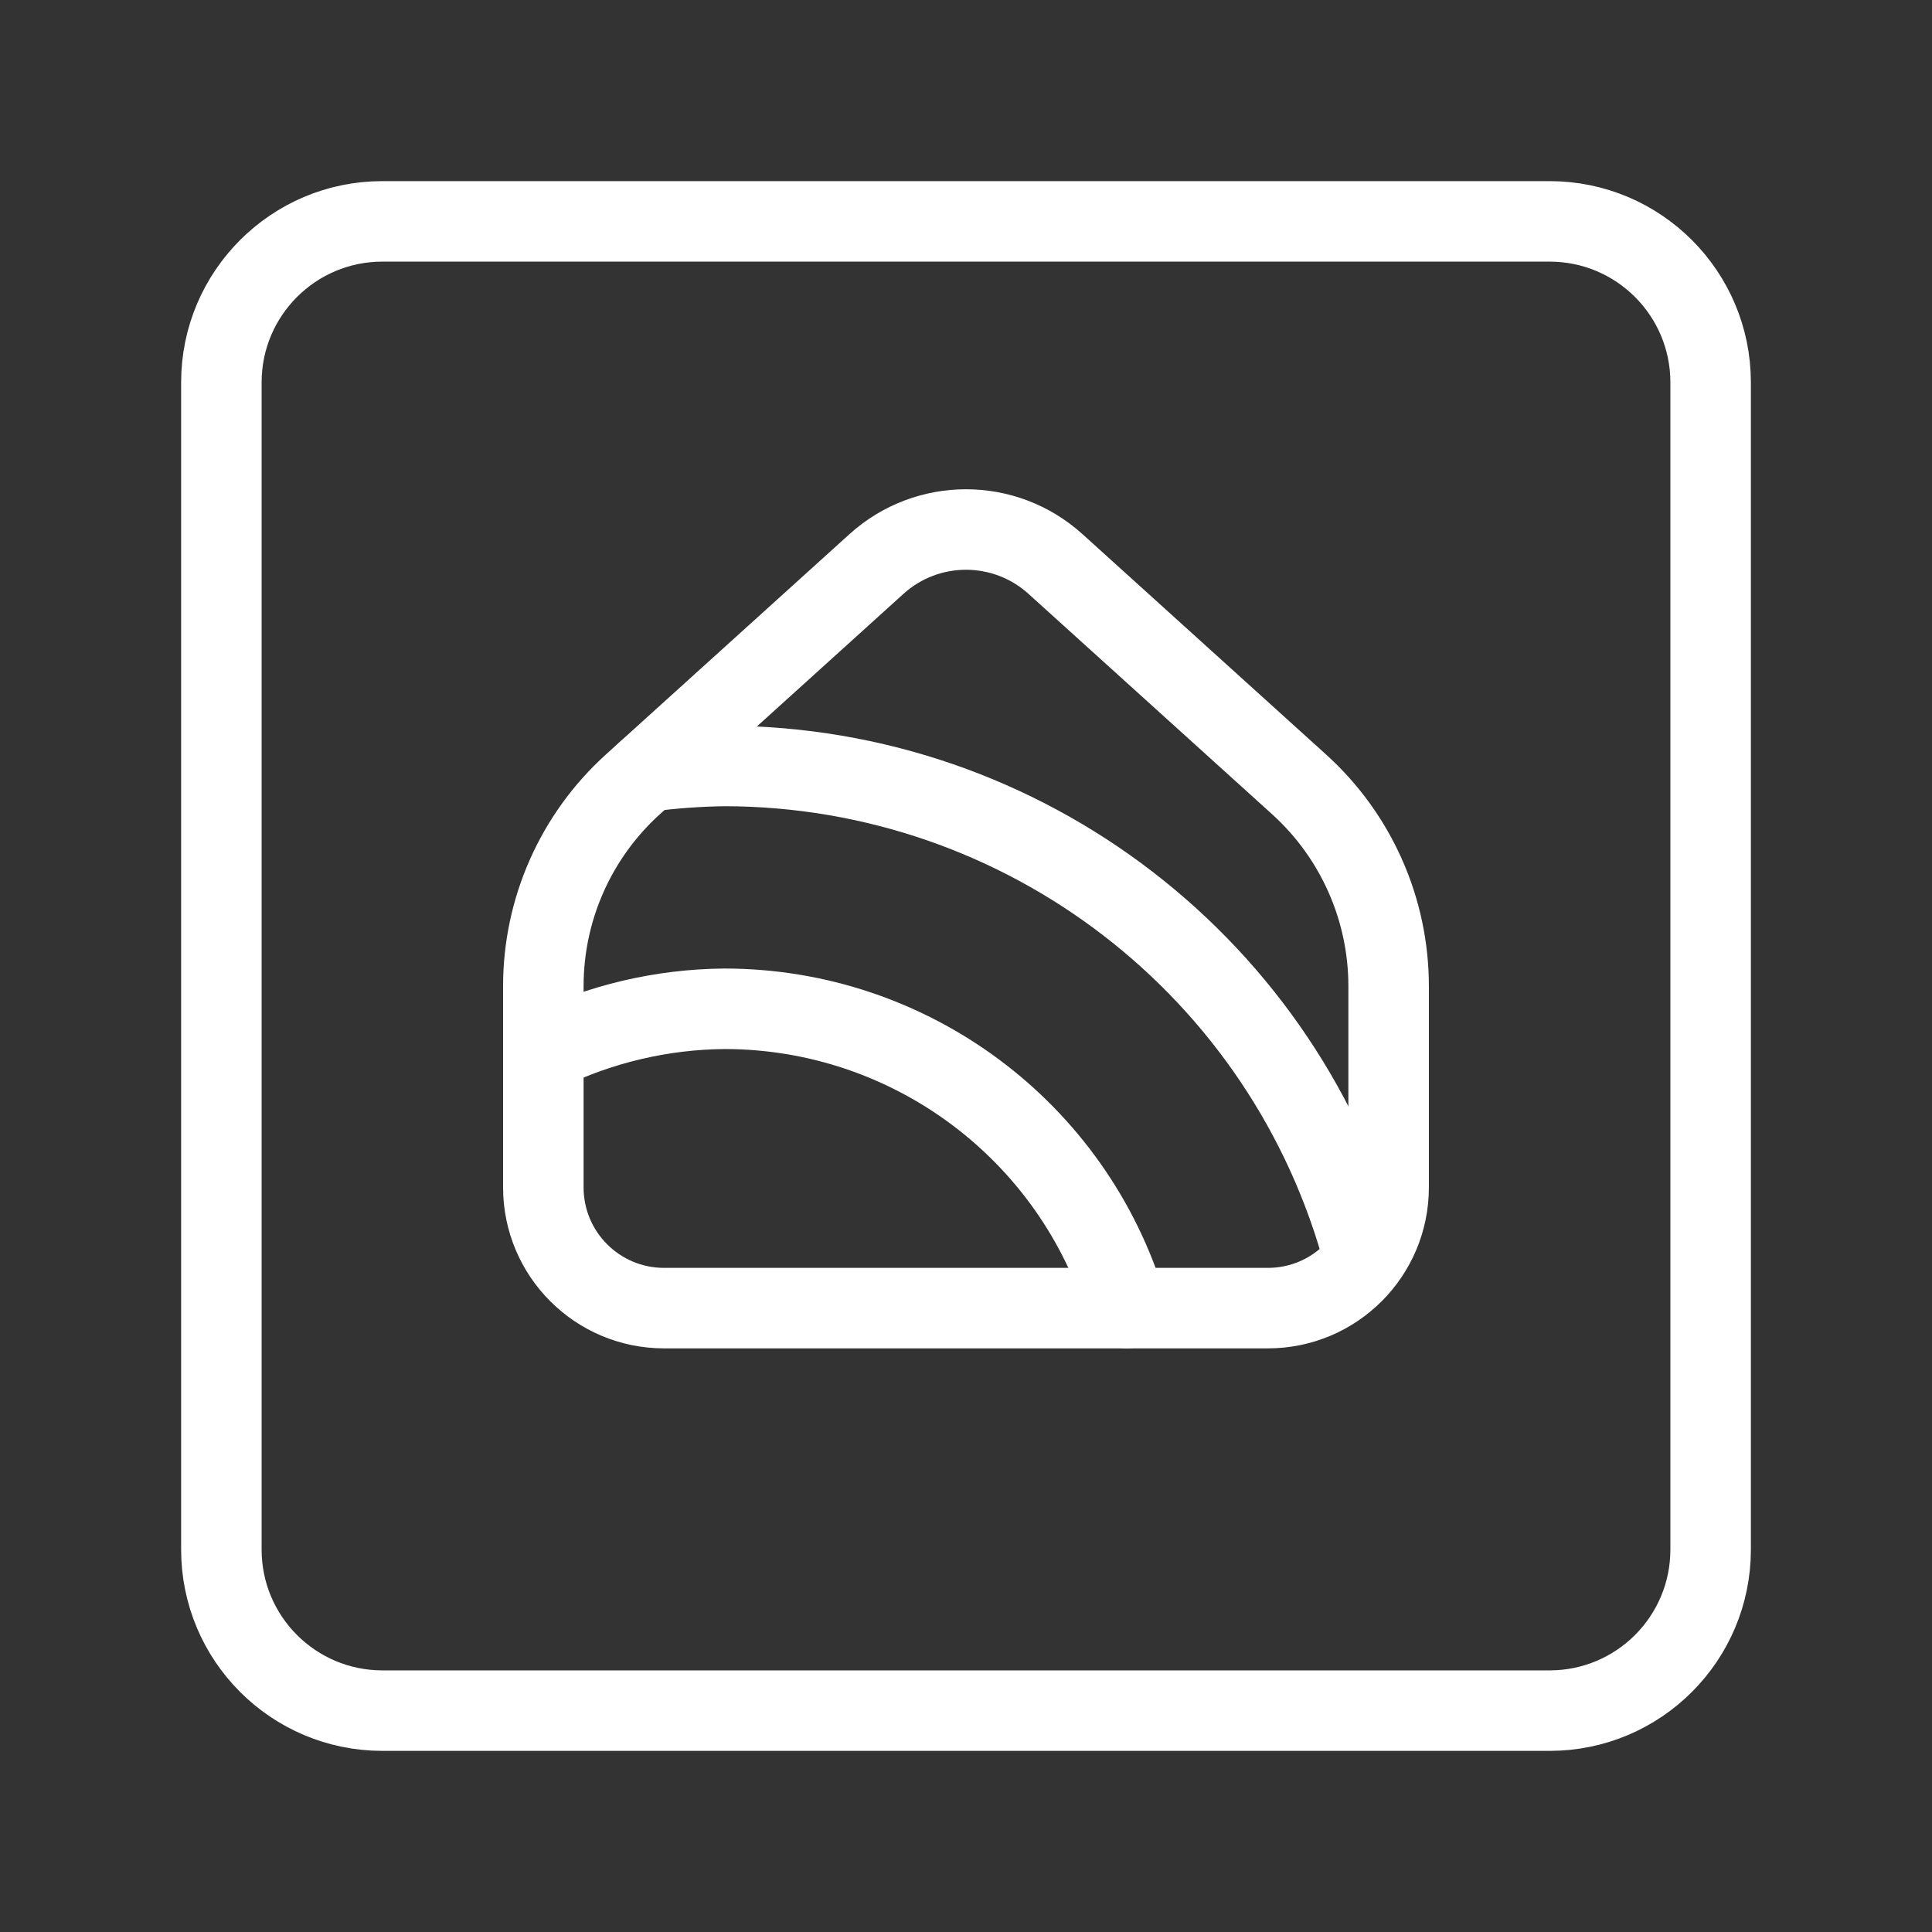 <?xml version="1.0" encoding="UTF-8"?><svg id="b" xmlns="http://www.w3.org/2000/svg" viewBox="0 0 48 48"><rect x="0" y="0" width="48" height="48" fill="#333333" stroke="none"/><defs><style>.c{stroke-width:2px;fill:none;stroke:#fff;stroke-linecap:round;stroke-linejoin:round;}</style></defs><path class="c" d="M38.5,5.5H9.5c-2.209,0-4,1.791-4,4v29c0,2.209,1.791,4,4,4h29c2.209,0,4-1.791,4-4V9.5c0-2.209-1.791-4-4-4Z"/><path class="c" d="M16.5,32.5h15c1.657,0,3-1.343,3-3h0v-5c0-1.91-.808-3.731-2.225-5.013l-6.051-5.474c-1.263-1.143-3.186-1.143-4.449,0l-6.051,5.474c-1.417,1.282-2.225,3.103-2.225,5.013v5c0,1.657,1.343,3,3,3Z"/><path class="c" d="M13.5,26.125c1.402-.686,2.939-1.049,4.5-1.062,4.607.002,8.668,3.025,9.992,7.438M33.893,31.268c-1.917-7.207-8.435-12.227-15.893-12.238-.643.009-1.284.055-1.922.139"/></svg>